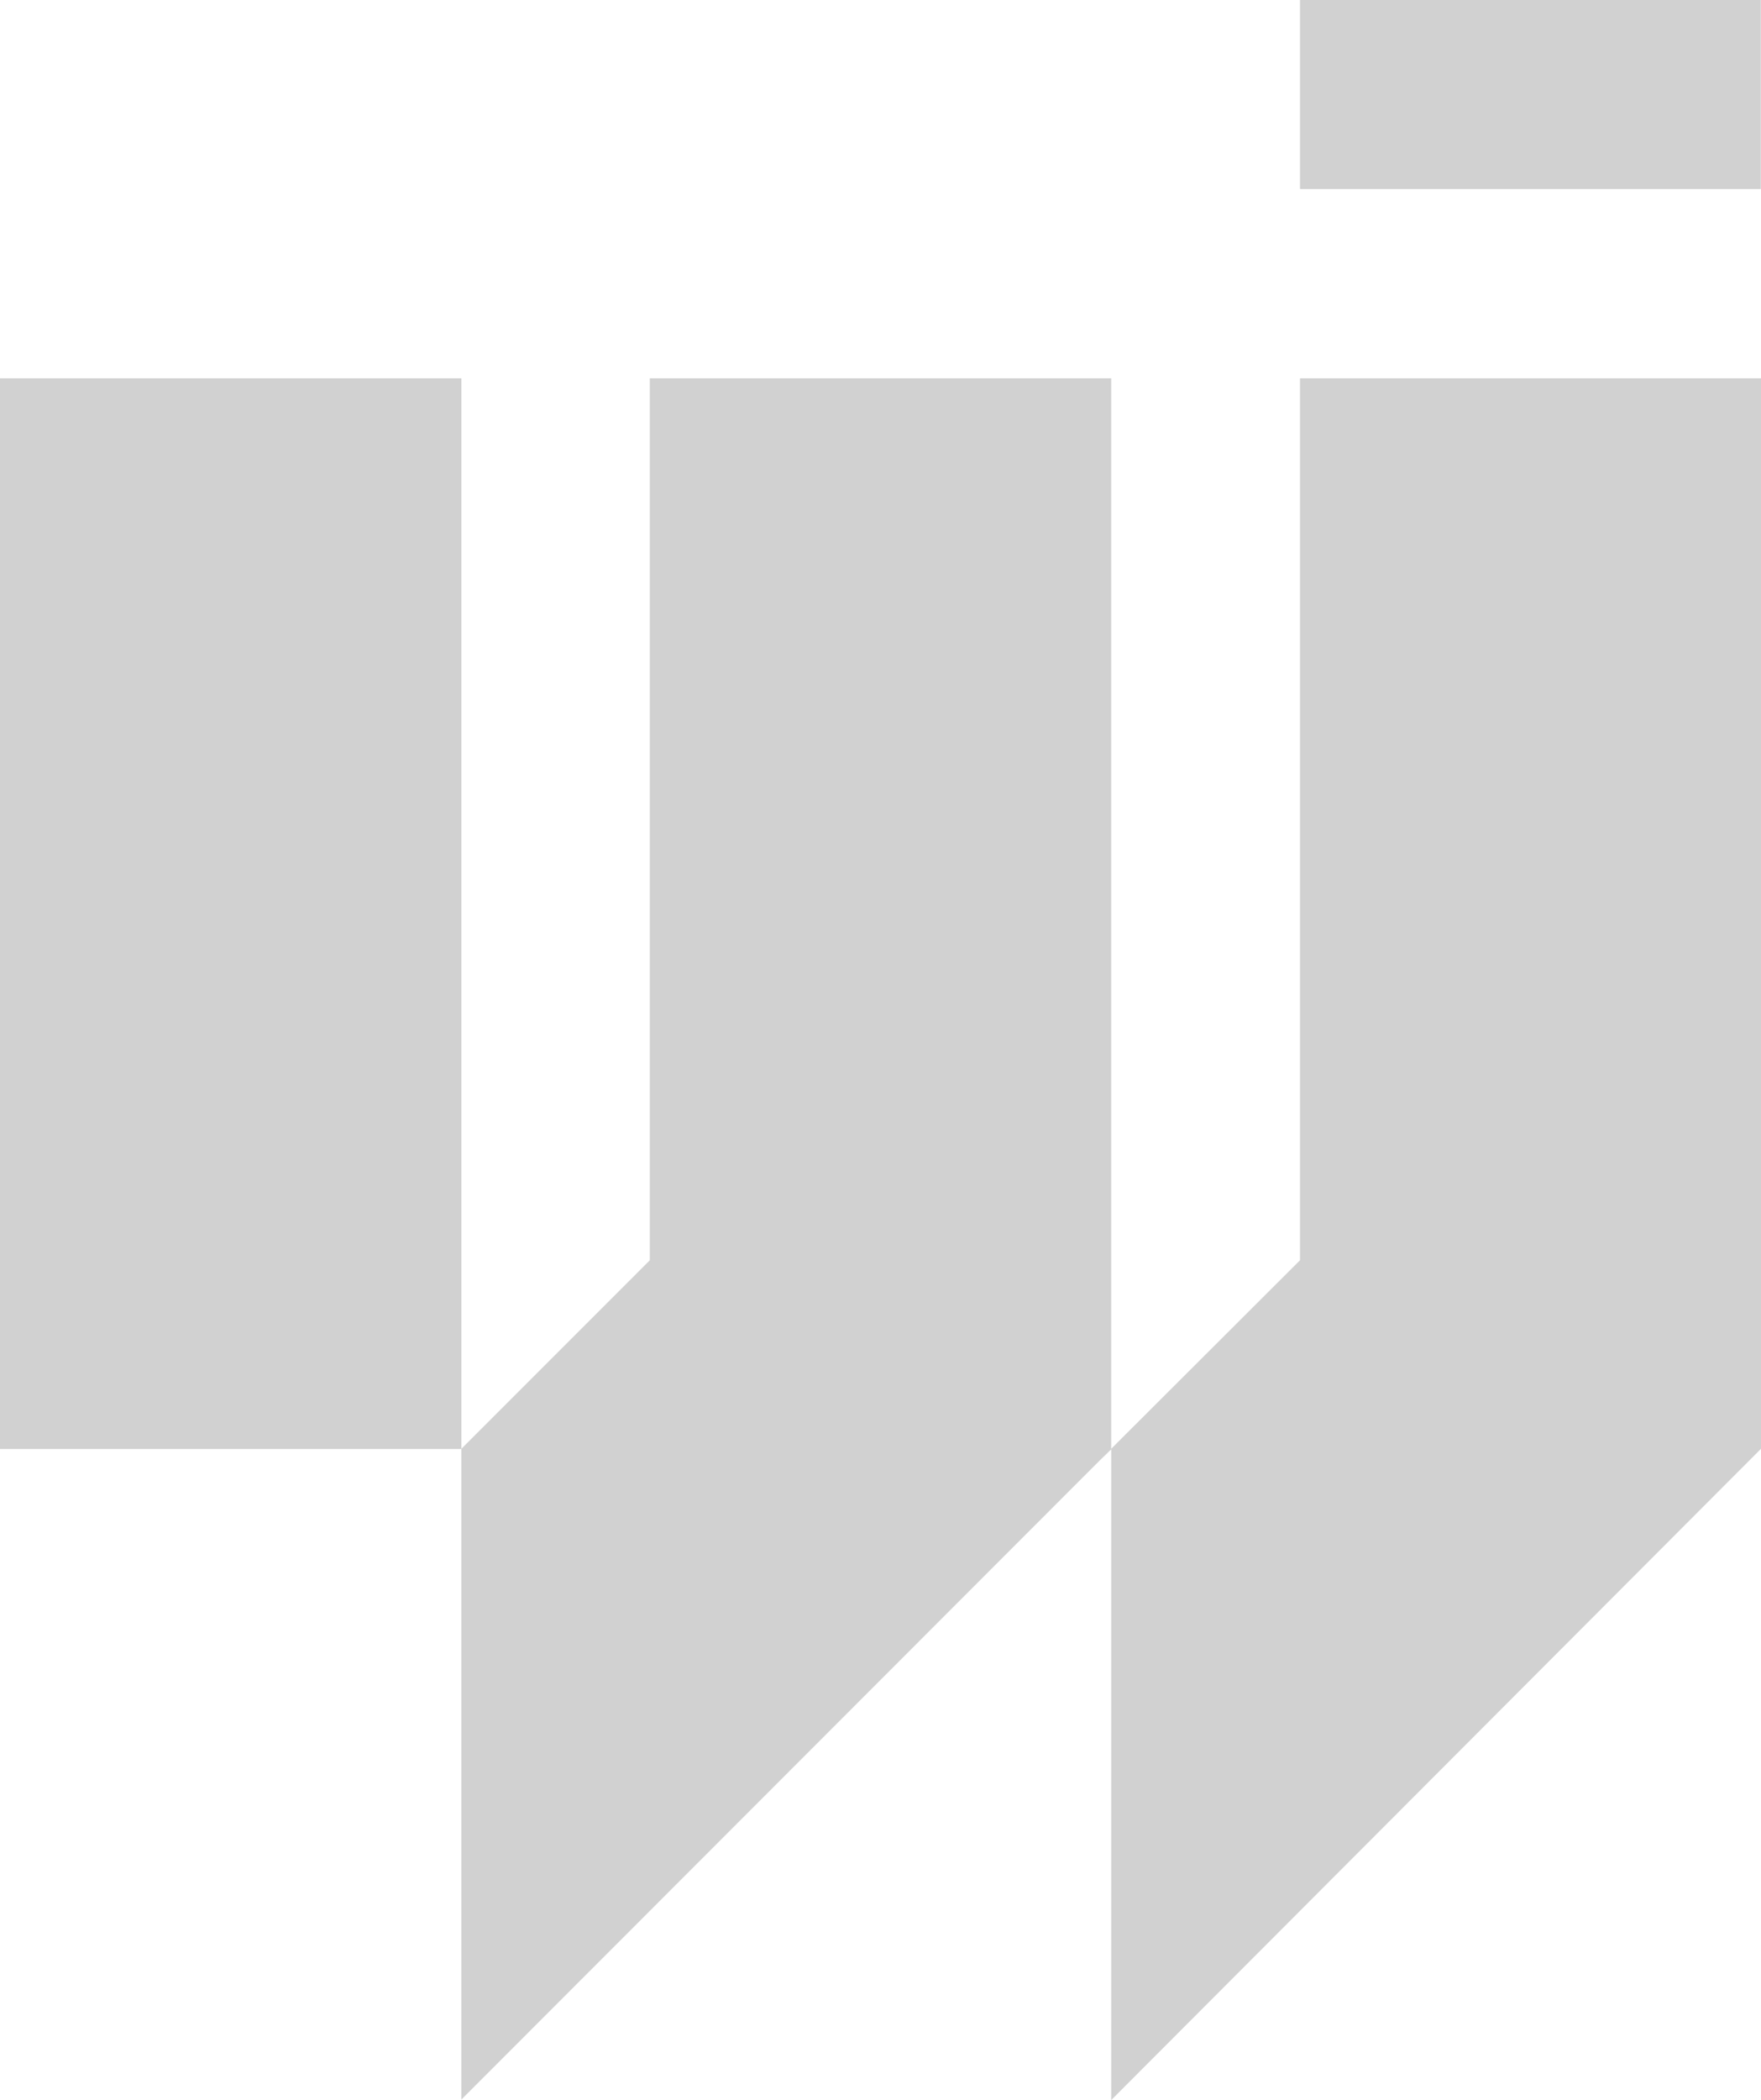 <svg width="906" height="1080" viewBox="0 0 906 1080" fill="none" xmlns="http://www.w3.org/2000/svg">
<g clip-path="url(#clip0_3_53)">
<path d="M237.373 194.561H0V745.154H237.373V194.561Z" fill="#1D1D1B" fill-opacity="0.2"/>
<path d="M906 194.561V745.058L571.687 1080V745.058L668.82 648.116V194.561H906Z" fill="#1D1D1B" fill-opacity="0.2"/>
<path d="M571.687 194.561V745.348L565.598 751.25L237.373 1079.71V745.058L334.313 648.116V194.561H571.687Z" fill="#1D1D1B" fill-opacity="0.2"/>
<path d="M905.903 0H668.82V97.232H905.903V0Z" fill="#1D1D1B" fill-opacity="0.2"/>
</g>
<defs>
<clipPath id="clip0_3_53">
<rect width="906" height="1080" fill="white"/>
</clipPath>
</defs>
</svg>
